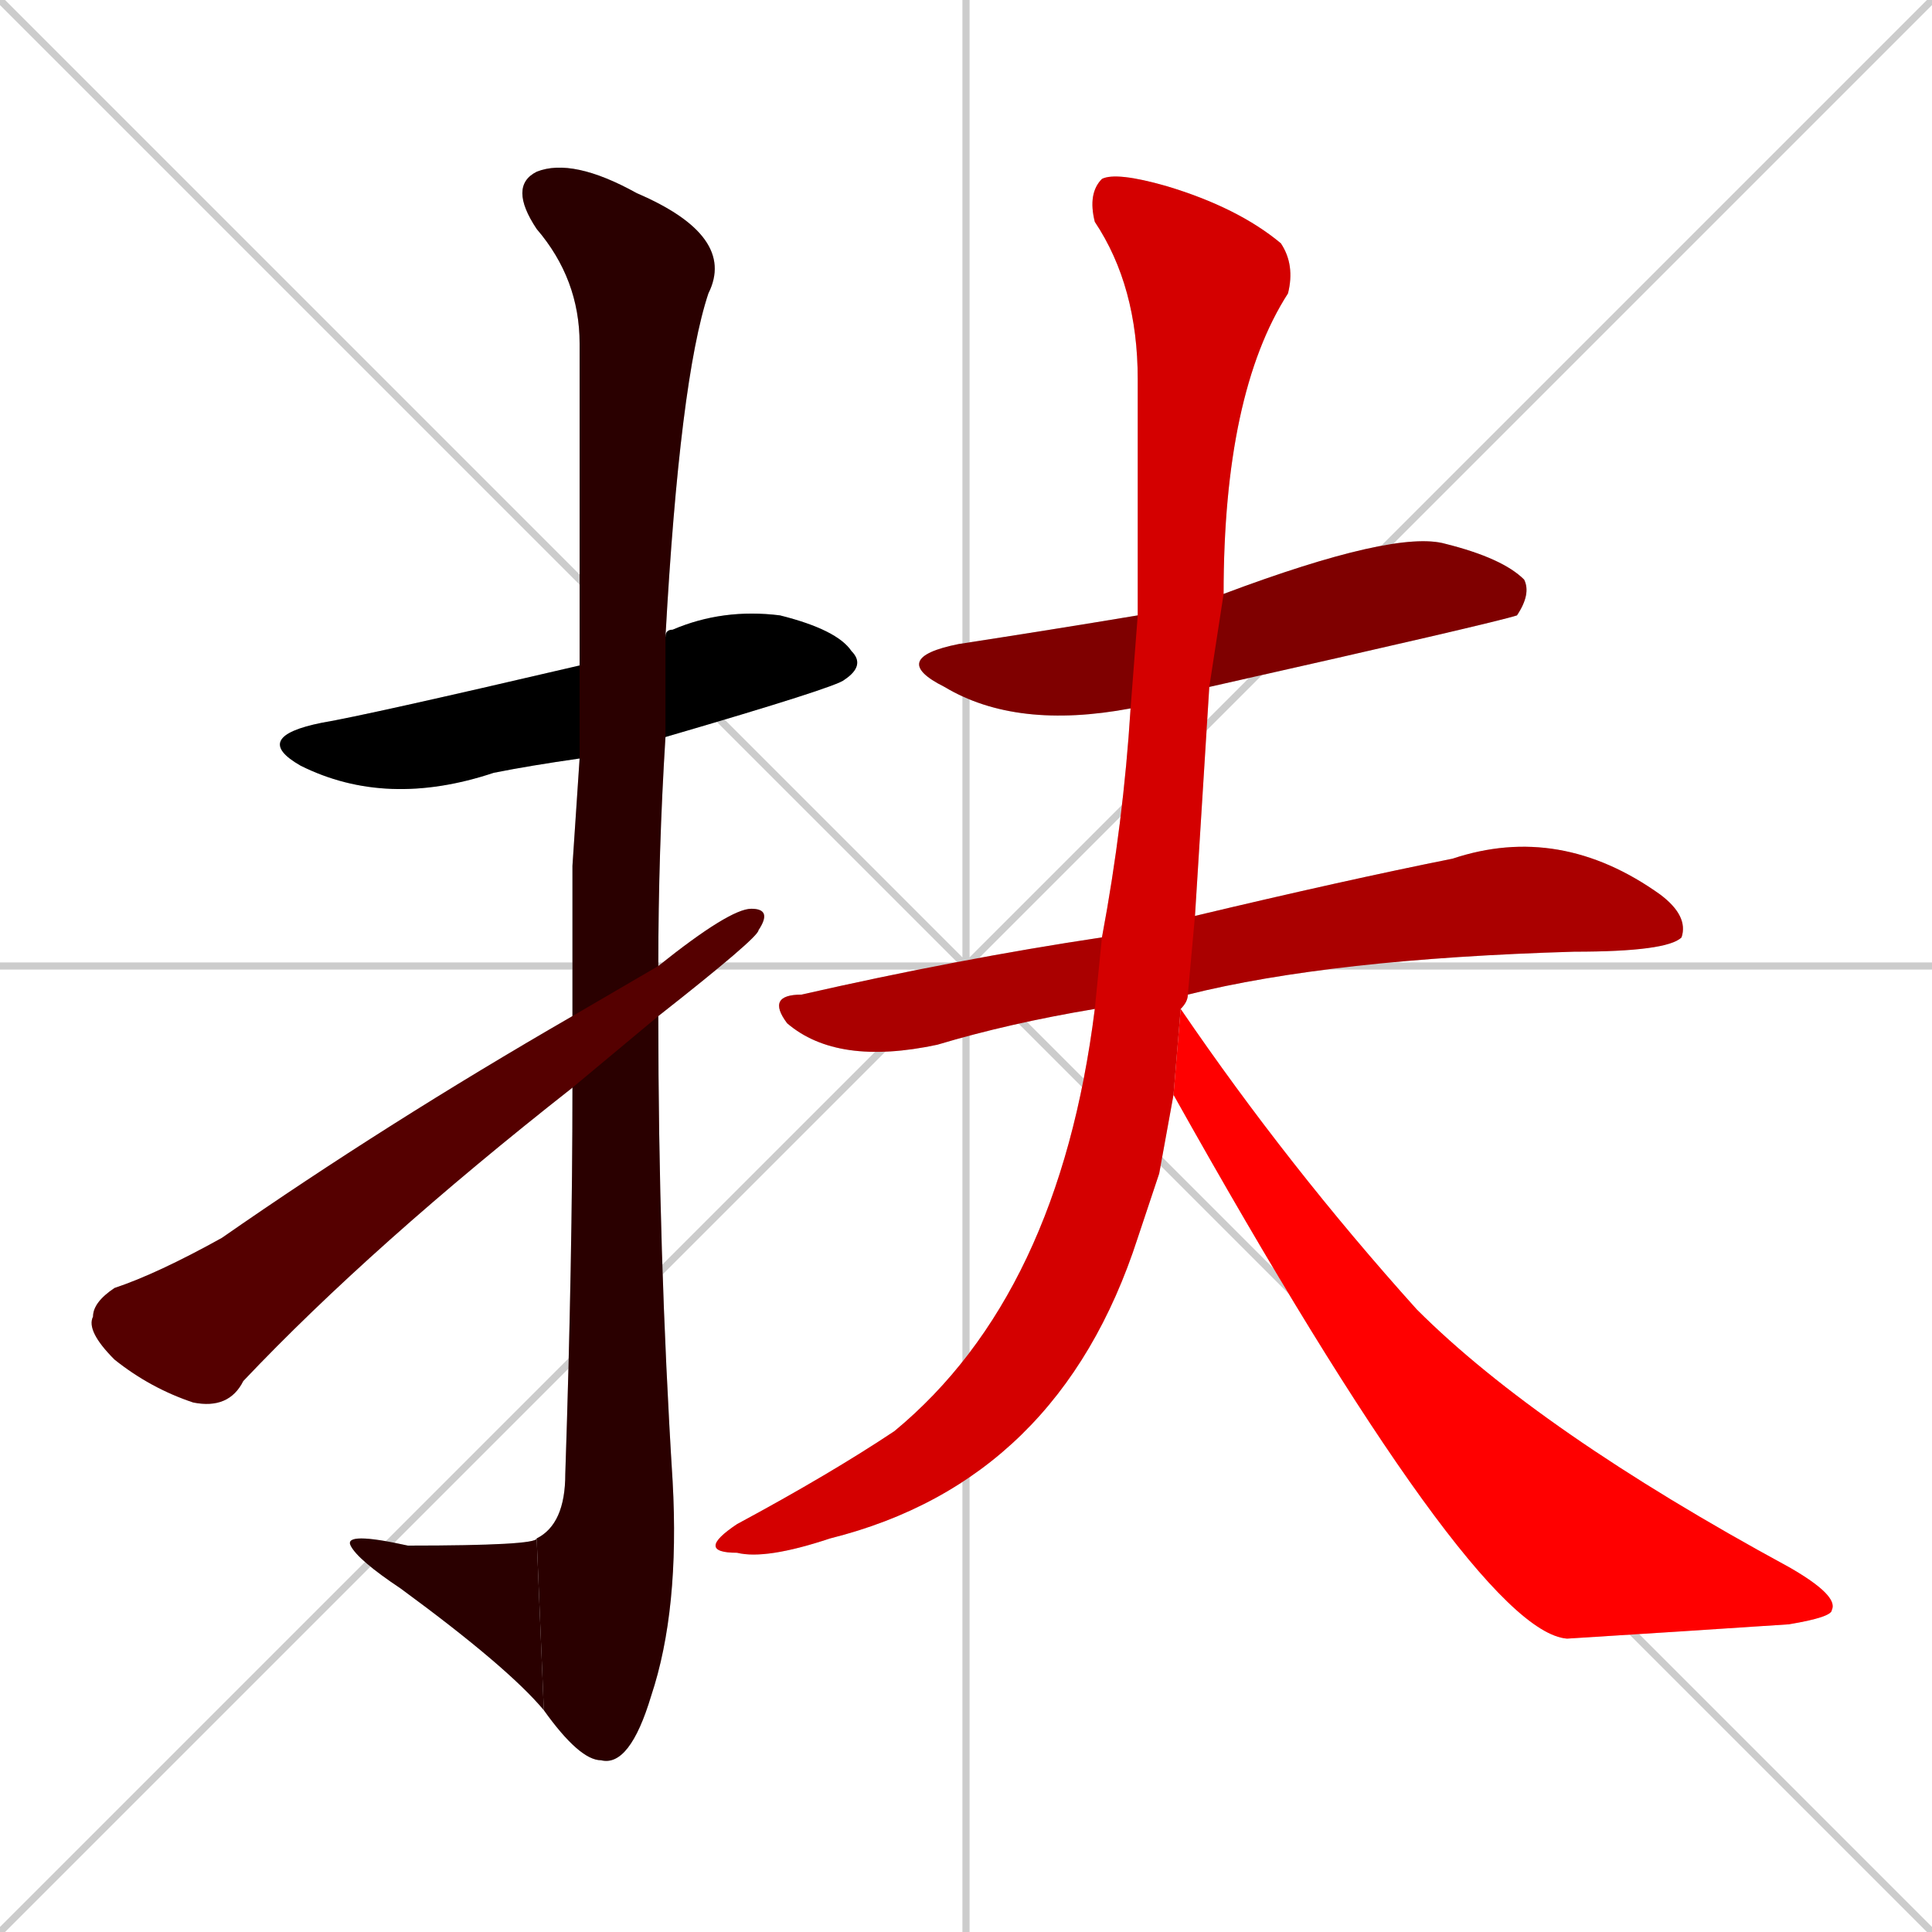 <svg xmlns="http://www.w3.org/2000/svg" xmlns:xlink="http://www.w3.org/1999/xlink" width="270" height="270"><path d="M 0 0 L 270 270 M 270 0 L 0 270 M 135 0 L 135 270 M 0 135 L 270 135" stroke="#CCCCCC" /><path d="M 81 106 Q 74 107 69 108 Q 54 113 42 107 Q 35 103 45 101 Q 51 100 81 93 L 93 89 Q 93 88 94 88 Q 101 85 109 86 Q 117 88 119 91 Q 121 93 118 95 Q 117 96 93 103" fill="#CCCCCC"/><path d="M 80 121 L 81 106 L 81 93 Q 81 53 81 48 Q 81 39 75 32 Q 71 26 75 24 Q 80 22 89 27 Q 103 33 99 41 Q 95 53 93 89 L 93 103 Q 92 119 92 135 L 92 142 Q 92 175 94 207 Q 95 225 91 237 Q 88 247 84 246 Q 81 246 76 239 L 75 215 Q 79 213 79 206 Q 80 176 80 152 L 80 142" fill="#CCCCCC"/><path d="M 76 239 Q 71 233 56 222 Q 50 218 49 216 Q 48 214 57 216 Q 75 216 75 215" fill="#CCCCCC"/><path d="M 92 135 Q 102 127 105 127 Q 108 127 106 130 Q 106 131 92 142 L 80 152 Q 52 174 34 193 Q 32 197 27 196 Q 21 194 16 190 Q 12 186 13 184 Q 13 182 16 180 Q 22 178 31 173 Q 54 157 80 142" fill="#CCCCCC"/><path d="M 158 99 Q 142 102 132 96 Q 124 92 134 90 Q 147 88 159 86 L 171 83 Q 195 74 202 76 Q 210 78 213 81 Q 214 83 212 86 Q 209 87 169 96" fill="#CCCCCC"/><path d="M 153 141 Q 141 143 131 146 Q 117 149 110 143 Q 107 139 112 139 Q 134 134 154 131 L 167 128 Q 188 123 203 120 Q 218 115 232 125 Q 236 128 235 131 Q 233 133 220 133 Q 186 134 166 139" fill="#CCCCCC"/><path d="M 162 164 L 159 173 Q 148 207 116 215 Q 107 218 103 217 Q 100 217 100 216 Q 100 215 103 213 Q 116 206 125 200 Q 148 181 153 141 L 154 131 Q 157 115 158 99 L 159 86 Q 159 69 159 53 Q 159 40 153 31 Q 152 27 154 25 Q 156 24 163 26 Q 173 29 179 34 Q 181 37 180 41 Q 171 55 171 83 L 169 96 Q 168 112 167 128 L 166 139 Q 166 140 165 141 L 164 153" fill="#CCCCCC"/><path d="M 165 141 Q 180 163 198 183 Q 215 200 250 219 Q 257 223 256 225 Q 256 226 250 227 Q 235 228 219 229 Q 206 228 164 153" fill="#CCCCCC"/><path d="M 81 106 Q 74 107 69 108 Q 54 113 42 107 Q 35 103 45 101 Q 51 100 81 93 L 93 89 Q 93 88 94 88 Q 101 85 109 86 Q 117 88 119 91 Q 121 93 118 95 Q 117 96 93 103" fill="#000000" /><path d="M 80 121 L 81 106 L 81 93 Q 81 53 81 48 Q 81 39 75 32 Q 71 26 75 24 Q 80 22 89 27 Q 103 33 99 41 Q 95 53 93 89 L 93 103 Q 92 119 92 135 L 92 142 Q 92 175 94 207 Q 95 225 91 237 Q 88 247 84 246 Q 81 246 76 239 L 75 215 Q 79 213 79 206 Q 80 176 80 152 L 80 142" fill="#2a0000" /><path d="M 76 239 Q 71 233 56 222 Q 50 218 49 216 Q 48 214 57 216 Q 75 216 75 215" fill="#2a0000" /><path d="M 92 135 Q 102 127 105 127 Q 108 127 106 130 Q 106 131 92 142 L 80 152 Q 52 174 34 193 Q 32 197 27 196 Q 21 194 16 190 Q 12 186 13 184 Q 13 182 16 180 Q 22 178 31 173 Q 54 157 80 142" fill="#550000" /><path d="M 158 99 Q 142 102 132 96 Q 124 92 134 90 Q 147 88 159 86 L 171 83 Q 195 74 202 76 Q 210 78 213 81 Q 214 83 212 86 Q 209 87 169 96" fill="#7f0000" /><path d="M 153 141 Q 141 143 131 146 Q 117 149 110 143 Q 107 139 112 139 Q 134 134 154 131 L 167 128 Q 188 123 203 120 Q 218 115 232 125 Q 236 128 235 131 Q 233 133 220 133 Q 186 134 166 139" fill="#aa0000" /><path d="M 162 164 L 159 173 Q 148 207 116 215 Q 107 218 103 217 Q 100 217 100 216 Q 100 215 103 213 Q 116 206 125 200 Q 148 181 153 141 L 154 131 Q 157 115 158 99 L 159 86 Q 159 69 159 53 Q 159 40 153 31 Q 152 27 154 25 Q 156 24 163 26 Q 173 29 179 34 Q 181 37 180 41 Q 171 55 171 83 L 169 96 Q 168 112 167 128 L 166 139 Q 166 140 165 141 L 164 153" fill="#d40000" /><path d="M 165 141 Q 180 163 198 183 Q 215 200 250 219 Q 257 223 256 225 Q 256 226 250 227 Q 235 228 219 229 Q 206 228 164 153" fill="#ff0000" /></svg>